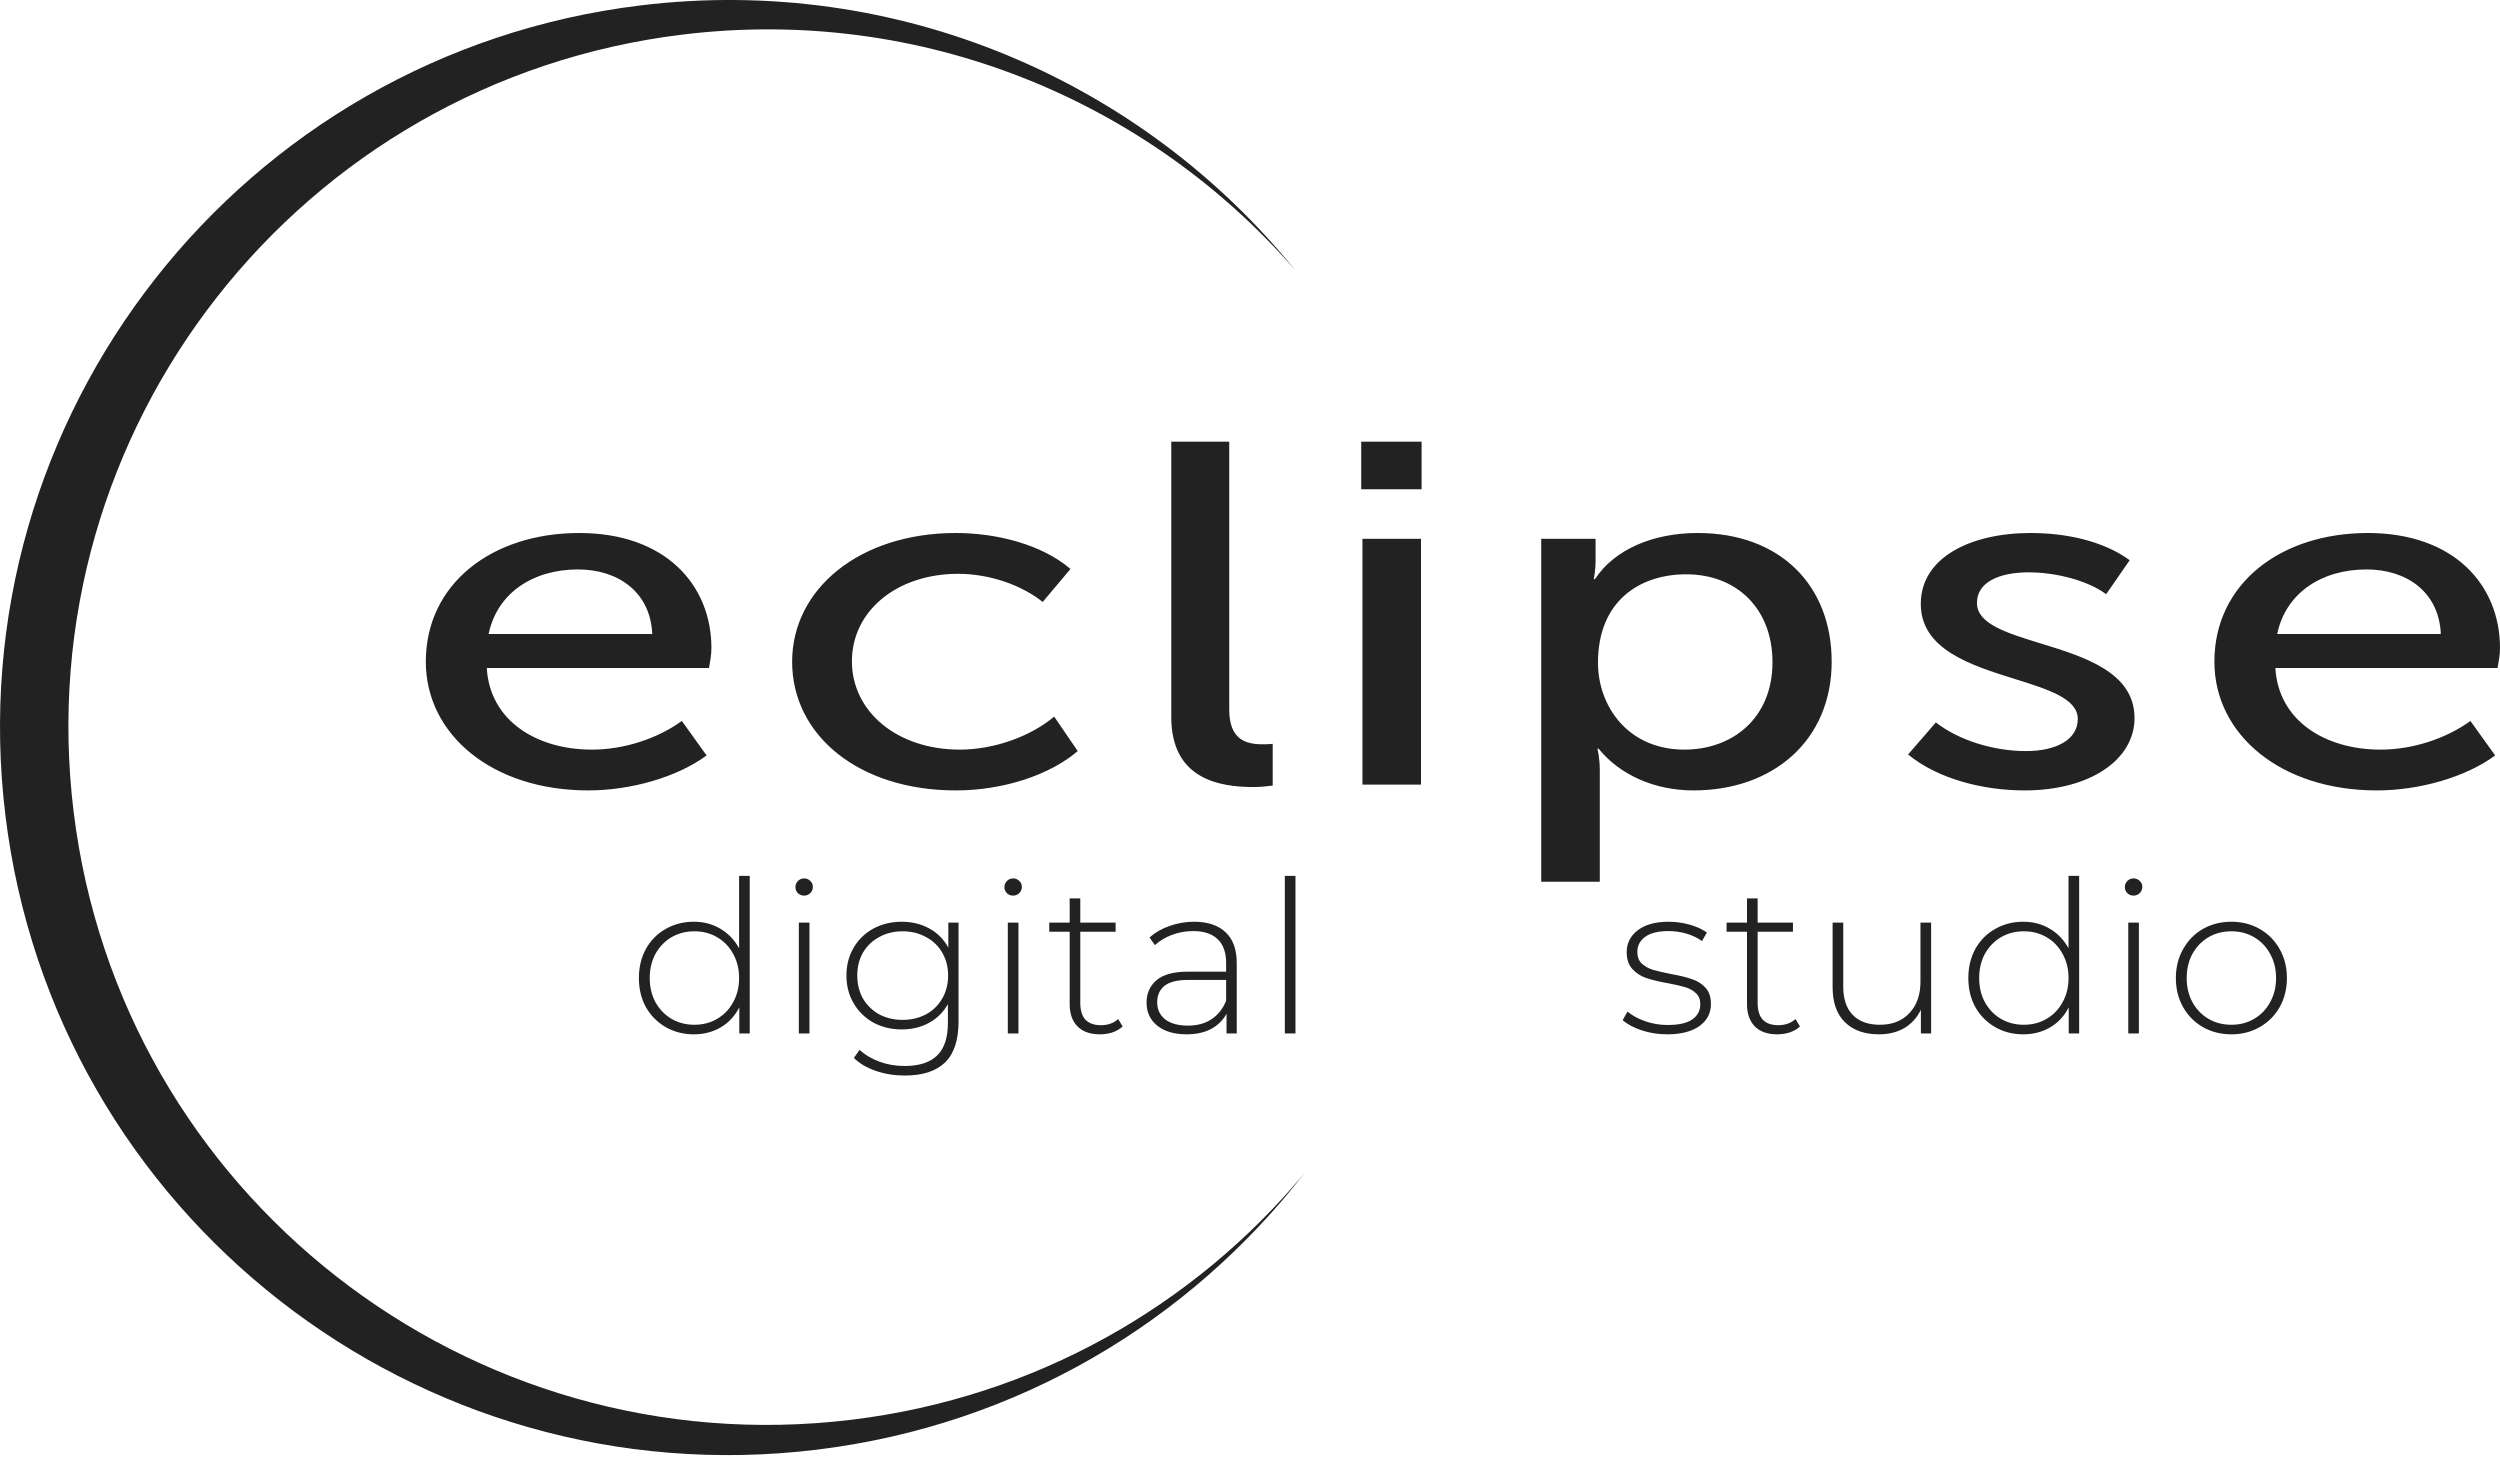 <svg width="160" height="94" viewBox="0 0 160 94" fill="none" xmlns="http://www.w3.org/2000/svg">
  <path fill-rule="evenodd" clip-rule="evenodd" d="M82.892 17.287C73.475 6.459 59.014 0.346 43.684 2.213C19.17 5.199 1.721 27.464 4.711 51.944C7.702 76.424 29.999 93.848 54.513 90.862C66.293 89.427 76.442 83.54 83.475 75.094C76.121 84.565 65.13 91.214 52.276 92.78C26.714 95.894 3.466 77.726 0.348 52.201C-2.77 26.677 15.424 3.461 40.984 0.347C57.536 -1.669 73.117 5.238 82.892 17.287ZM27.252 42.35C27.252 47.013 31.503 50.587 37.648 50.587C40.353 50.587 43.328 49.748 45.222 48.349L43.638 46.142C42.092 47.261 39.966 47.976 37.879 47.976C34.363 47.976 31.349 46.142 31.155 42.754H45.376C45.454 42.319 45.531 41.884 45.531 41.48C45.531 37.438 42.594 34.112 37.068 34.112C31.503 34.112 27.252 37.345 27.252 42.35ZM31.271 40.578C31.812 37.967 34.092 36.444 36.991 36.444C39.541 36.444 41.628 37.874 41.744 40.578H31.271ZM61.168 50.587C54.985 50.587 50.696 47.075 50.696 42.35C50.696 37.687 55.024 34.112 61.168 34.112C63.758 34.112 66.656 34.827 68.511 36.413L66.733 38.526C65.419 37.469 63.371 36.724 61.323 36.724C57.381 36.724 54.522 39.117 54.522 42.319C54.522 45.521 57.381 47.976 61.439 47.976C63.603 47.976 65.96 47.137 67.467 45.862L68.975 48.069C67.197 49.593 64.222 50.587 61.168 50.587ZM74.961 45.894C74.961 49.872 78.053 50.37 80.217 50.37C80.683 50.37 81.062 50.324 81.331 50.291L81.4 50.283L81.453 50.277V47.603C81.222 47.634 80.951 47.634 80.796 47.634C79.637 47.634 78.671 47.261 78.671 45.396V28.268H74.961V45.894ZM90.983 31.315H87.118V28.268H90.983V31.315ZM90.944 50.214H87.196V34.485H90.944V50.214ZM98.638 56.431H102.387V49.282C102.387 48.473 102.232 47.914 102.232 47.914H102.31C103.662 49.593 105.904 50.587 108.377 50.587C113.516 50.587 117.227 47.355 117.227 42.35C117.227 37.469 113.941 34.112 108.648 34.112C105.788 34.112 103.314 35.169 102.078 37.065H102C102 37.065 102.117 36.537 102.117 35.884V34.485H98.638V56.431ZM102.271 42.412C102.271 38.433 104.976 36.755 107.913 36.755C111.159 36.755 113.439 38.962 113.439 42.381C113.439 45.956 110.889 47.976 107.797 47.976C104.203 47.976 102.271 45.21 102.271 42.412ZM129.577 50.587C126.949 50.587 124.051 49.872 122.118 48.287L123.896 46.235C125.365 47.386 127.606 48.069 129.654 48.069C131.625 48.069 132.978 47.324 132.978 46.018C132.978 44.712 131.092 44.123 128.954 43.456C126.157 42.583 122.93 41.575 122.93 38.651C122.93 35.667 126.137 34.112 129.963 34.112C132.204 34.112 134.601 34.61 136.301 35.853L134.794 38.029C133.634 37.159 131.586 36.63 129.847 36.63C127.954 36.63 126.524 37.252 126.524 38.589C126.524 39.927 128.433 40.513 130.589 41.175C133.39 42.035 136.61 43.023 136.61 45.956C136.61 48.629 133.75 50.587 129.577 50.587ZM141.721 42.35C141.721 47.013 145.972 50.587 152.116 50.587C154.822 50.587 157.797 49.748 159.691 48.349L158.107 46.142C156.561 47.261 154.435 47.976 152.348 47.976C148.832 47.976 145.818 46.142 145.624 42.754H159.845C159.923 42.319 160 41.884 160 41.48C160 37.438 157.063 34.112 151.537 34.112C145.972 34.112 141.721 37.345 141.721 42.35ZM145.74 40.578C146.281 37.967 148.561 36.444 151.46 36.444C154.01 36.444 156.097 37.874 156.213 40.578H145.74ZM47.983 66.142V56.054H47.302V60.691C47.011 60.156 46.612 59.739 46.104 59.44C45.604 59.141 45.037 58.991 44.402 58.991C43.739 58.991 43.14 59.145 42.604 59.453C42.069 59.752 41.647 60.178 41.338 60.731C41.039 61.275 40.889 61.896 40.889 62.594C40.889 63.292 41.039 63.913 41.338 64.457C41.647 65.001 42.069 65.426 42.604 65.735C43.14 66.043 43.739 66.197 44.402 66.197C45.046 66.197 45.622 66.047 46.131 65.748C46.639 65.449 47.034 65.023 47.315 64.47V66.142H47.983ZM45.899 65.204C45.472 65.458 44.987 65.585 44.443 65.585C43.898 65.585 43.408 65.458 42.972 65.204C42.545 64.951 42.205 64.597 41.951 64.144C41.706 63.691 41.583 63.174 41.583 62.594C41.583 62.014 41.706 61.497 41.951 61.044C42.205 60.591 42.545 60.238 42.972 59.984C43.408 59.73 43.898 59.603 44.443 59.603C44.987 59.603 45.472 59.73 45.899 59.984C46.335 60.238 46.675 60.591 46.92 61.044C47.174 61.497 47.302 62.014 47.302 62.594C47.302 63.174 47.174 63.691 46.92 64.144C46.675 64.597 46.335 64.951 45.899 65.204ZM51.07 57.169C51.179 57.269 51.311 57.319 51.465 57.319C51.62 57.319 51.751 57.264 51.86 57.156C51.969 57.047 52.023 56.915 52.023 56.761C52.023 56.608 51.969 56.48 51.86 56.381C51.751 56.272 51.62 56.218 51.465 56.218C51.311 56.218 51.179 56.272 51.07 56.381C50.961 56.489 50.907 56.621 50.907 56.775C50.907 56.929 50.961 57.06 51.07 57.169ZM61.346 65.381V59.045H60.693V60.65C60.411 60.124 60.008 59.716 59.481 59.426C58.954 59.136 58.364 58.991 57.711 58.991C57.048 58.991 56.445 59.136 55.9 59.426C55.365 59.716 54.943 60.124 54.634 60.65C54.325 61.176 54.171 61.769 54.171 62.431C54.171 63.093 54.325 63.686 54.634 64.212C54.943 64.738 55.365 65.15 55.9 65.449C56.445 65.739 57.048 65.884 57.711 65.884C58.355 65.884 58.936 65.744 59.454 65.463C59.971 65.182 60.375 64.783 60.666 64.266V65.463C60.666 66.405 60.438 67.099 59.985 67.543C59.531 67.996 58.832 68.223 57.888 68.223C57.325 68.223 56.794 68.132 56.295 67.951C55.796 67.77 55.369 67.516 55.015 67.189L54.648 67.706C55.002 68.059 55.469 68.336 56.05 68.535C56.631 68.735 57.248 68.835 57.902 68.835C59.054 68.835 59.917 68.553 60.489 67.992C61.06 67.43 61.346 66.56 61.346 65.381ZM51.805 59.045H51.125V66.142H51.805V59.045ZM59.263 64.919C58.818 65.154 58.319 65.272 57.766 65.272C57.212 65.272 56.713 65.154 56.268 64.919C55.832 64.674 55.487 64.339 55.233 63.913C54.988 63.478 54.865 62.984 54.865 62.431C54.865 61.878 54.988 61.388 55.233 60.962C55.487 60.537 55.832 60.206 56.268 59.97C56.713 59.725 57.212 59.603 57.766 59.603C58.319 59.603 58.818 59.725 59.263 59.97C59.708 60.206 60.053 60.537 60.298 60.962C60.552 61.388 60.679 61.878 60.679 62.431C60.679 62.984 60.552 63.478 60.298 63.913C60.053 64.339 59.708 64.674 59.263 64.919ZM65.181 59.045H64.5V66.142H65.181V59.045ZM64.446 57.169C64.555 57.269 64.686 57.319 64.841 57.319C64.995 57.319 65.126 57.264 65.235 57.156C65.344 57.047 65.399 56.915 65.399 56.761C65.399 56.608 65.344 56.48 65.235 56.381C65.126 56.272 64.995 56.218 64.841 56.218C64.686 56.218 64.555 56.272 64.446 56.381C64.337 56.489 64.282 56.621 64.282 56.775C64.282 56.929 64.337 57.06 64.446 57.169ZM71.195 66.075C71.458 65.984 71.676 65.857 71.849 65.694L71.563 65.218C71.272 65.481 70.905 65.612 70.46 65.612C70.024 65.612 69.693 65.494 69.466 65.259C69.248 65.014 69.139 64.661 69.139 64.198V59.63H71.4V59.045H69.139V57.496H68.459V59.045H67.152V59.63H68.459V64.266C68.459 64.874 68.626 65.35 68.962 65.694C69.298 66.029 69.775 66.197 70.392 66.197C70.673 66.197 70.941 66.156 71.195 66.075ZM78.444 59.671C77.972 59.218 77.296 58.991 76.416 58.991C75.871 58.991 75.349 59.082 74.85 59.263C74.351 59.435 73.924 59.68 73.57 59.997L73.911 60.487C74.21 60.215 74.573 59.997 75 59.834C75.436 59.671 75.889 59.589 76.361 59.589C77.051 59.589 77.573 59.762 77.927 60.106C78.29 60.45 78.472 60.953 78.472 61.615V62.186H76.034C75.109 62.186 74.432 62.372 74.006 62.744C73.588 63.106 73.38 63.582 73.38 64.171C73.38 64.779 73.607 65.268 74.06 65.639C74.523 66.011 75.15 66.197 75.939 66.197C76.547 66.197 77.069 66.084 77.505 65.857C77.941 65.621 78.272 65.295 78.499 64.878V66.142H79.152V61.642C79.152 60.772 78.917 60.115 78.444 59.671ZM77.532 65.232C77.124 65.504 76.624 65.639 76.034 65.639C75.408 65.639 74.922 65.508 74.578 65.245C74.233 64.973 74.06 64.606 74.06 64.144C74.06 63.7 74.215 63.351 74.523 63.097C74.841 62.843 75.349 62.716 76.048 62.716H78.472V64.049C78.263 64.565 77.95 64.96 77.532 65.232ZM82.91 56.054H82.229V66.142H82.91V56.054ZM105.061 65.939C105.578 66.111 106.123 66.197 106.695 66.197C107.584 66.197 108.274 66.02 108.764 65.667C109.255 65.313 109.5 64.842 109.5 64.253C109.5 63.808 109.381 63.46 109.146 63.206C108.91 62.952 108.619 62.771 108.274 62.662C107.938 62.544 107.494 62.435 106.94 62.336C106.441 62.236 106.051 62.145 105.769 62.064C105.497 61.973 105.265 61.842 105.075 61.669C104.884 61.488 104.789 61.239 104.789 60.922C104.789 60.523 104.957 60.201 105.293 59.956C105.629 59.712 106.127 59.589 106.79 59.589C107.181 59.589 107.562 59.644 107.934 59.752C108.306 59.861 108.637 60.02 108.928 60.228L109.241 59.684C108.959 59.476 108.597 59.308 108.152 59.181C107.707 59.055 107.257 58.991 106.804 58.991C105.942 58.991 105.275 59.177 104.802 59.548C104.339 59.911 104.108 60.373 104.108 60.935C104.108 61.398 104.231 61.76 104.476 62.023C104.721 62.286 105.016 62.476 105.361 62.594C105.705 62.712 106.16 62.821 106.722 62.92C107.203 63.011 107.58 63.097 107.852 63.179C108.124 63.26 108.352 63.387 108.533 63.559C108.724 63.732 108.819 63.967 108.819 64.266C108.819 64.683 108.646 65.01 108.301 65.245C107.965 65.481 107.439 65.599 106.722 65.599C106.223 65.599 105.742 65.517 105.279 65.354C104.825 65.191 104.453 64.987 104.162 64.742L103.849 65.286C104.14 65.549 104.544 65.766 105.061 65.939ZM114.544 66.075C114.808 65.984 115.025 65.857 115.198 65.694L114.912 65.218C114.622 65.481 114.254 65.612 113.809 65.612C113.374 65.612 113.042 65.494 112.815 65.259C112.598 65.014 112.489 64.661 112.489 64.198V59.63H114.749V59.045H112.489V57.496H111.808V59.045H110.501V59.63H111.808V64.266C111.808 64.874 111.976 65.35 112.312 65.694C112.648 66.029 113.124 66.197 113.741 66.197C114.023 66.197 114.29 66.156 114.544 66.075ZM122.937 66.142H123.591V59.045H122.91V62.825C122.91 63.668 122.674 64.339 122.202 64.837C121.739 65.336 121.108 65.585 120.31 65.585C119.566 65.585 118.989 65.377 118.58 64.96C118.172 64.543 117.968 63.936 117.968 63.138V59.045H117.287V63.192C117.287 64.162 117.551 64.905 118.077 65.422C118.603 65.939 119.329 66.197 120.255 66.197C120.881 66.197 121.426 66.061 121.889 65.789C122.352 65.508 122.701 65.118 122.937 64.62V66.142ZM133.066 66.142V56.054H132.386V60.691C132.095 60.156 131.696 59.739 131.188 59.44C130.688 59.141 130.121 58.991 129.486 58.991C128.823 58.991 128.224 59.145 127.688 59.453C127.153 59.752 126.731 60.178 126.422 60.731C126.123 61.275 125.973 61.896 125.973 62.594C125.973 63.292 126.123 63.913 126.422 64.457C126.731 65.001 127.153 65.426 127.688 65.735C128.224 66.043 128.823 66.197 129.486 66.197C130.13 66.197 130.706 66.047 131.215 65.748C131.723 65.449 132.118 65.023 132.399 64.47V66.142H133.066ZM130.983 65.204C130.556 65.458 130.071 65.585 129.526 65.585C128.982 65.585 128.492 65.458 128.056 65.204C127.629 64.951 127.289 64.597 127.035 64.144C126.79 63.691 126.667 63.174 126.667 62.594C126.667 62.014 126.79 61.497 127.035 61.044C127.289 60.591 127.629 60.238 128.056 59.984C128.492 59.73 128.982 59.603 129.526 59.603C130.071 59.603 130.556 59.73 130.983 59.984C131.419 60.238 131.759 60.591 132.004 61.044C132.258 61.497 132.386 62.014 132.386 62.594C132.386 63.174 132.258 63.691 132.004 64.144C131.759 64.597 131.419 64.951 130.983 65.204ZM136.154 57.169C136.263 57.269 136.395 57.319 136.549 57.319C136.704 57.319 136.835 57.264 136.944 57.156C137.053 57.047 137.107 56.915 137.107 56.761C137.107 56.608 137.053 56.48 136.944 56.381C136.835 56.272 136.704 56.218 136.549 56.218C136.395 56.218 136.263 56.272 136.154 56.381C136.045 56.489 135.991 56.621 135.991 56.775C135.991 56.929 136.045 57.06 136.154 57.169ZM140.984 65.735C141.529 66.043 142.137 66.197 142.809 66.197C143.48 66.197 144.084 66.043 144.619 65.735C145.164 65.426 145.59 65.001 145.899 64.457C146.208 63.904 146.362 63.283 146.362 62.594C146.362 61.905 146.208 61.289 145.899 60.745C145.59 60.192 145.164 59.762 144.619 59.453C144.084 59.145 143.48 58.991 142.809 58.991C142.137 58.991 141.529 59.145 140.984 59.453C140.449 59.762 140.027 60.192 139.718 60.745C139.409 61.289 139.255 61.905 139.255 62.594C139.255 63.283 139.409 63.904 139.718 64.457C140.027 65.001 140.449 65.426 140.984 65.735ZM136.889 59.045H136.209V66.142H136.889V59.045ZM144.265 65.204C143.839 65.458 143.353 65.585 142.809 65.585C142.264 65.585 141.774 65.458 141.338 65.204C140.912 64.951 140.571 64.597 140.317 64.144C140.072 63.691 139.949 63.174 139.949 62.594C139.949 62.014 140.072 61.497 140.317 61.044C140.571 60.591 140.912 60.238 141.338 59.984C141.774 59.73 142.264 59.603 142.809 59.603C143.353 59.603 143.839 59.73 144.265 59.984C144.701 60.238 145.041 60.591 145.286 61.044C145.541 61.497 145.668 62.014 145.668 62.594C145.668 63.174 145.541 63.691 145.286 64.144C145.041 64.597 144.701 64.951 144.265 65.204Z" fill="#222222"/>
</svg>
